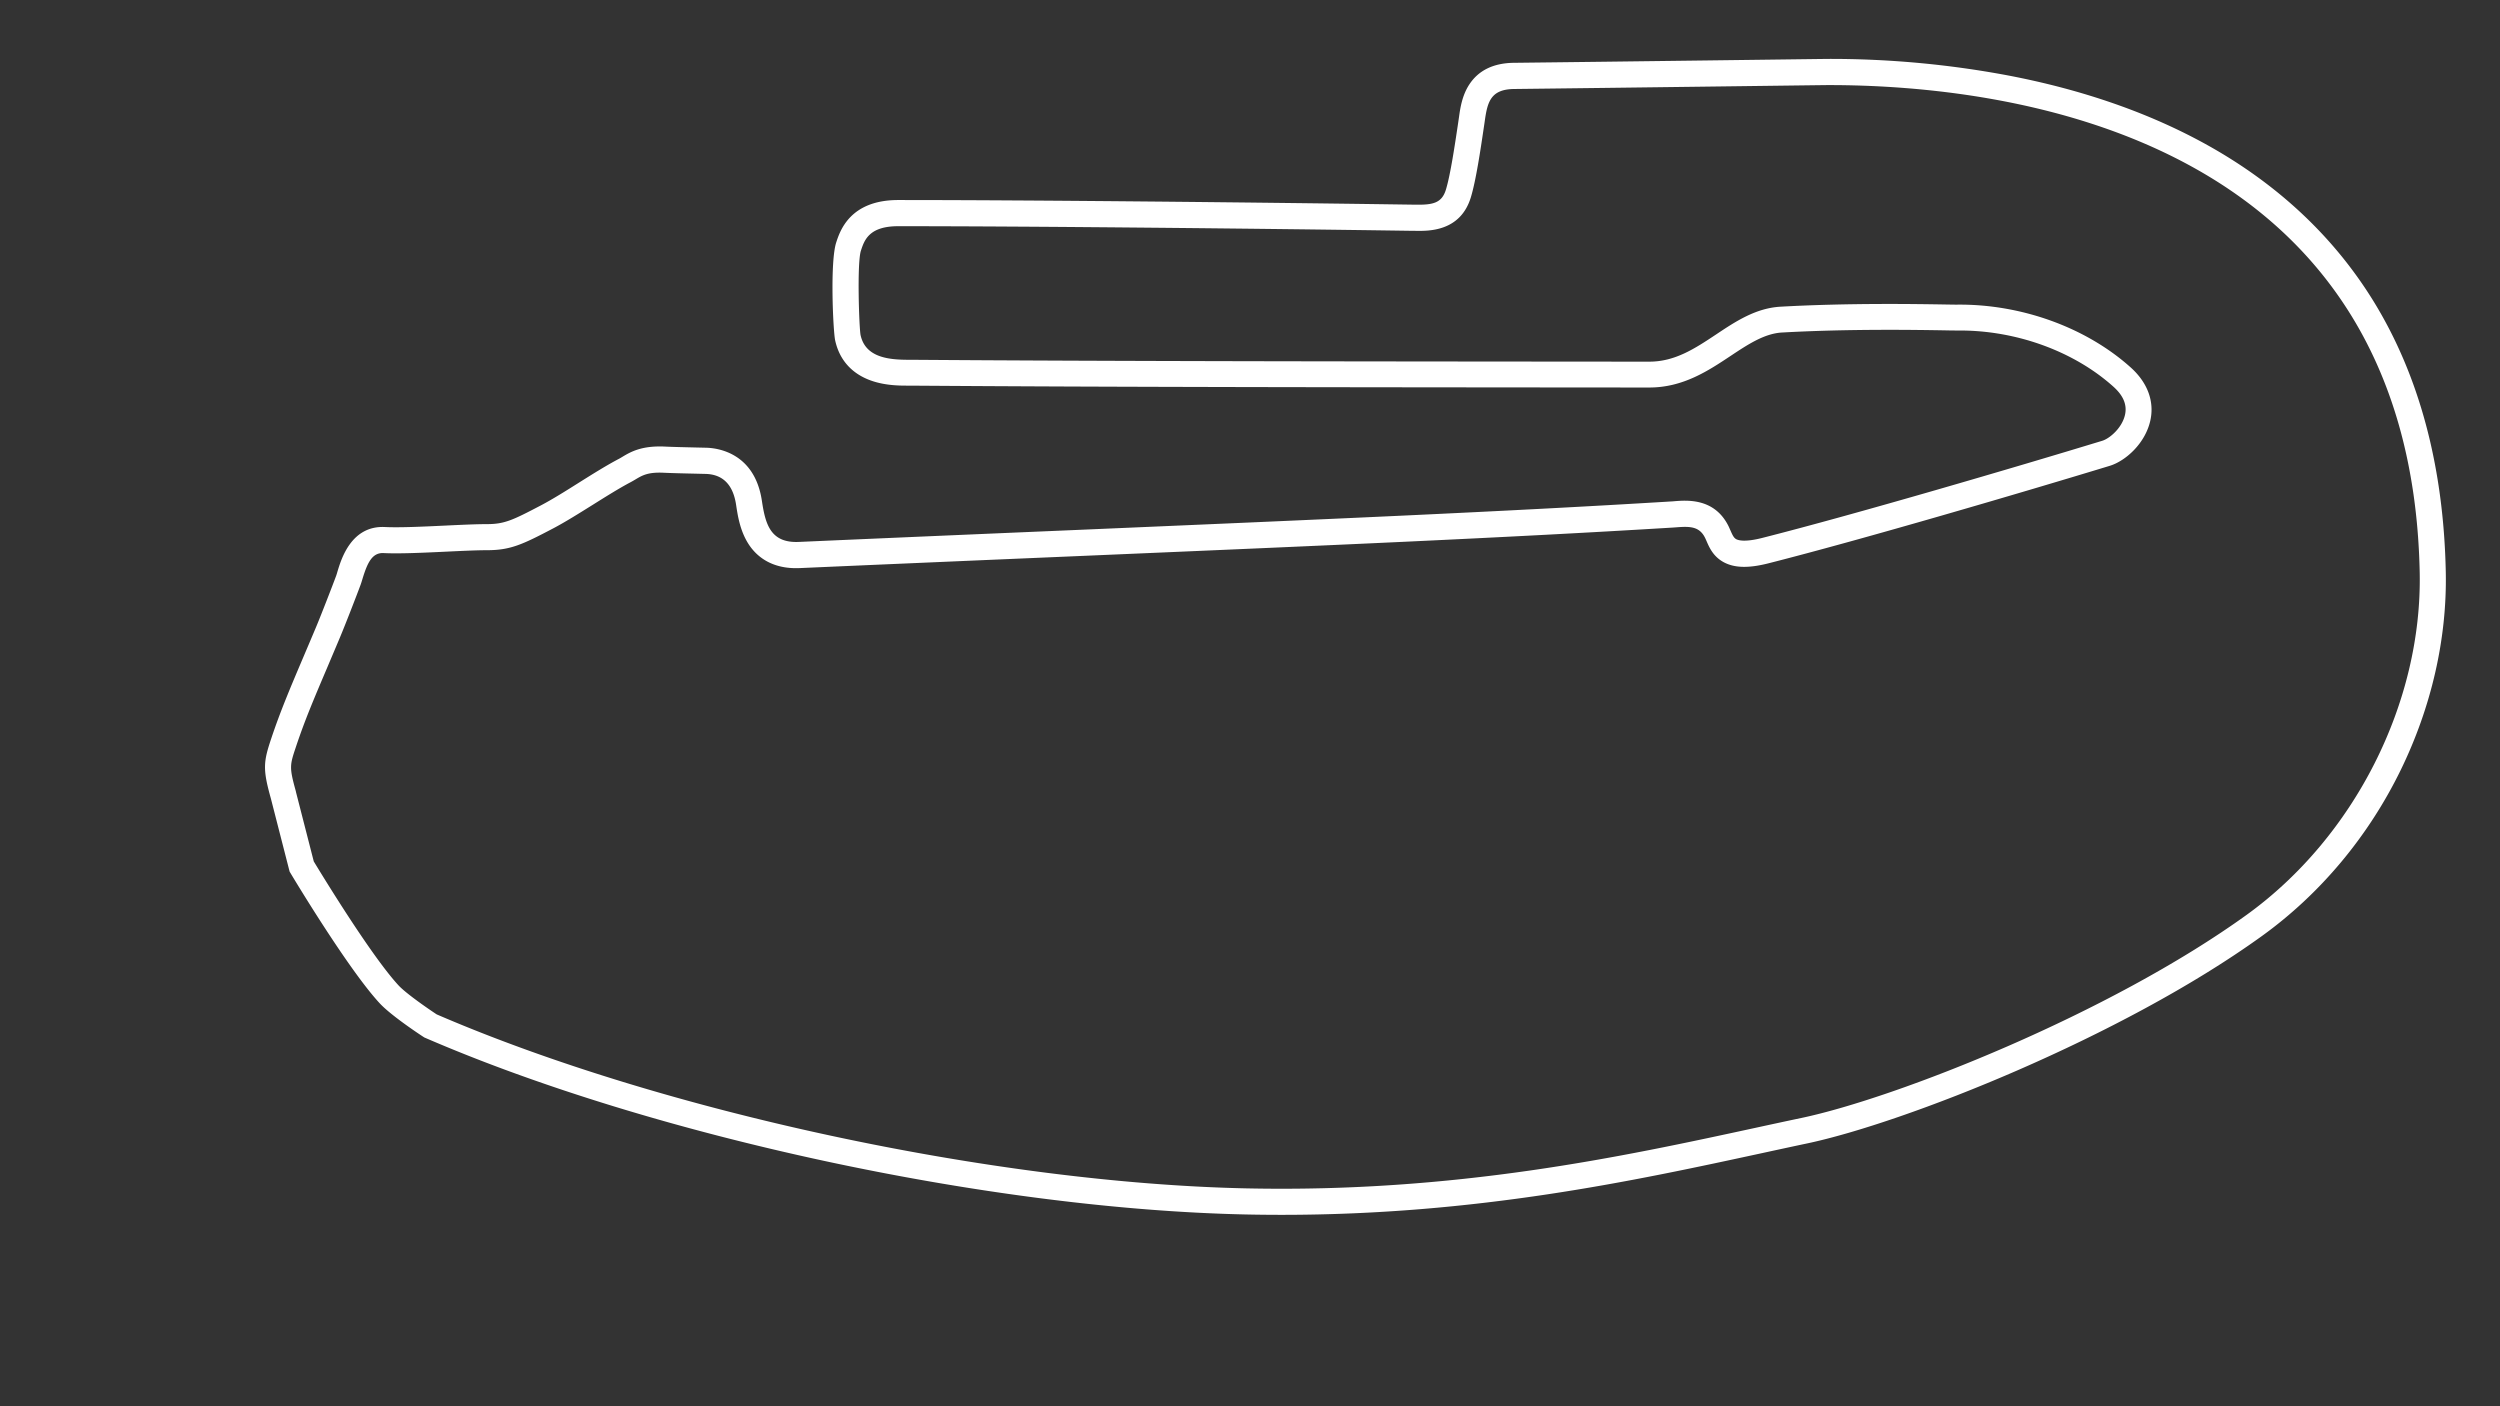 <svg id="Competition_-_Config" data-name="Competition - Config" xmlns="http://www.w3.org/2000/svg" viewBox="0 0 1920 1080"><rect x="0" y="0" width="1920" height="1080" fill="#333333" stroke="none"/><defs><style>.cls-1{fill:#fff;}</style></defs><path class="cls-1" d="M984.3,933c-9.07,0-18.22-.1-27.51-.29-196.19-4.16-455.31-59.92-630.15-135.61l-.78-.34-.71-.46c-2.49-1.62-24.52-16.12-33.39-25.62-24-25.72-66.79-97-68.6-100.06l-.74-1.25L208,613.14c-6.31-22.53-5.68-28,.28-45.86C215.4,546,222.67,528.9,233.67,503c2.76-6.49,5.74-13.5,9-21.24,3.6-8.54,12.42-31.25,15.51-39.59.26-.71.63-1.93,1-3.23,2.93-9.7,10.69-35.49,36.53-34.18,11.09.56,29.76-.33,46.23-1.11,12.14-.58,23.61-1.12,31.93-1.12,13.57,0,19.82-3,41.57-14.41,8.55-4.49,19-11,29.11-17.4,10.43-6.54,21.22-13.31,30.45-18.16,1-.51,2-1.11,3.06-1.76,6.17-3.67,14.61-8.7,32.74-7.82,5.76.28,15.83.51,23.93.7l7.73.18c8.59.23,37,3.81,42.63,40.49l.11.74c2.67,17.58,6.63,32.05,28.23,31.11,80.79-3.55,153.72-6.66,218.07-9.4,186.44-8,321.15-13.71,452.09-21.7.72,0,1.49-.11,2.31-.17,10-.79,30.9-2.44,41.6,19.16.56,1.14,1,2.26,1.52,3.35,1.56,3.57,2.53,5.64,4.41,6.65s7.07,2.29,19.76-.92c72-18.25,195.7-54.64,261.32-74.65,5.73-1.75,15.26-9.87,17.5-20,1.68-7.61-1.24-14.66-8.93-21.56-30.44-27.32-74.83-43.37-118.89-43.13l-.41,0c-1.58,0-4.92,0-10-.12-22-.37-73.65-1.22-125.16,1.66-13.6.76-26.21,9.14-39.56,18-17.09,11.36-36.47,24.24-62.33,24.24h-7.86c-216.17-.16-402.86-.29-559.55-1.44h-1.71c-6.11,0-17.48.07-28.58-3.86-14.83-5.24-24.38-15.93-27.63-30.91-1.57-7.21-4.06-60.27.82-75.22,2.91-8.91,10.63-32.56,47.62-32.56,100.13,0,274.63,1.79,395.26,3.55l1.81,0c13.77.29,20.45-1.3,23.58-11.62,3.5-11.47,7-35.33,9.14-49.58l.65-4.43c.09-.61.18-1.25.28-1.92.91-6.49,2.29-16.3,7.93-24.84,7.11-10.8,18.59-16.36,34.12-16.54,76.88-.87,239.25-3,240.88-3h.11A738,738,0,0,1,1541.44,57.8c58,11,109.82,29.1,154,53.72,54.18,30.23,97,70.49,127.33,119.66,35.23,57.16,53.94,127.13,55.59,208,1.05,51-10.93,103.65-34.63,152.25-24.88,51-61.71,95.07-106.52,127.4-107.92,77.88-275.11,143.65-349.42,159.34-11.15,2.36-22.6,4.84-34.71,7.47C1255.16,906.82,1134.67,933,984.3,933ZM335.38,779.05c172.7,74.59,428.25,129.52,621.83,133.62,160.93,3.42,288.83-24.34,391.6-46.63,12.14-2.63,23.61-5.12,34.82-7.48,72.61-15.34,236.13-79.72,341.85-156,82.76-59.72,134.9-163,132.85-263-6.9-337.43-318.67-374.21-453.63-374.21h-1c-3.5,0-164.42,2.13-240.86,3-17.78.21-20.44,9.7-22.48,24.17-.1.73-.2,1.43-.3,2.09l-.65,4.4c-2.33,15.76-5.86,39.58-9.78,52.48-8.08,26.55-32.65,26-43.15,25.78l-1.68,0c-120.55-1.77-294.93-3.55-395-3.55-22.48,0-26,10.85-28.61,18.77-3.1,9.5-1.39,58.93-.28,64.82,3.65,16.81,20.56,19,36.59,19h1.93c156.62,1.15,343.28,1.28,559.42,1.44h7.84c19.82,0,35.1-10.15,51.27-20.89,15-10,30.48-20.26,49.5-21.32,52.24-2.92,104.36-2.06,126.62-1.69,3.7.06,6.59.11,8.28.12h.08c49.44-.69,99.52,17.35,133.93,48.22,13,11.65,18.33,26.12,15.09,40.77-3.89,17.61-19,31.07-31.19,34.8-65.8,20.06-189.93,56.57-262.24,74.9-15.08,3.83-25.93,3.56-34.13-.84s-11.21-11.53-13.28-16.29c-.4-.91-.77-1.76-1.12-2.46-4.36-8.81-11.57-8.92-22.09-8.09l-2.67.19c-131.12,8-265.91,13.76-452.46,21.72-64.34,2.74-137.27,5.86-218,9.4-22.15,1-33.68-9.54-39.45-18.53-6.48-10.1-8.26-21.81-9.43-29.56l-.11-.72c-2.33-15.26-10.2-23.17-23.38-23.51l-7.67-.19c-8.21-.18-18.43-.42-24.44-.71-12.1-.59-16.47,2-21.53,5-1.26.76-2.57,1.53-4,2.29-8.54,4.49-19,11.05-29.11,17.39C444.77,394.24,434,401,424.76,405.85c-23.64,12.41-32.74,16.71-50.87,16.71-7.84,0-19.08.53-31,1.1-17.76.84-36.12,1.72-48.19,1.11-8.57-.44-12.36,6.68-16.37,20-.51,1.66-.94,3.1-1.41,4.38-3.22,8.7-12.08,31.5-15.84,40.42-3.26,7.76-6.26,14.8-9,21.3-10.82,25.44-18,42.24-24.82,62.76-4.7,14.09-5.2,15.56,0,34.25l0,.21,13.71,53.47c5.83,9.65,44.4,73,65.32,95.45C312.29,763.32,328.67,774.63,335.38,779.05Z"></path></svg>